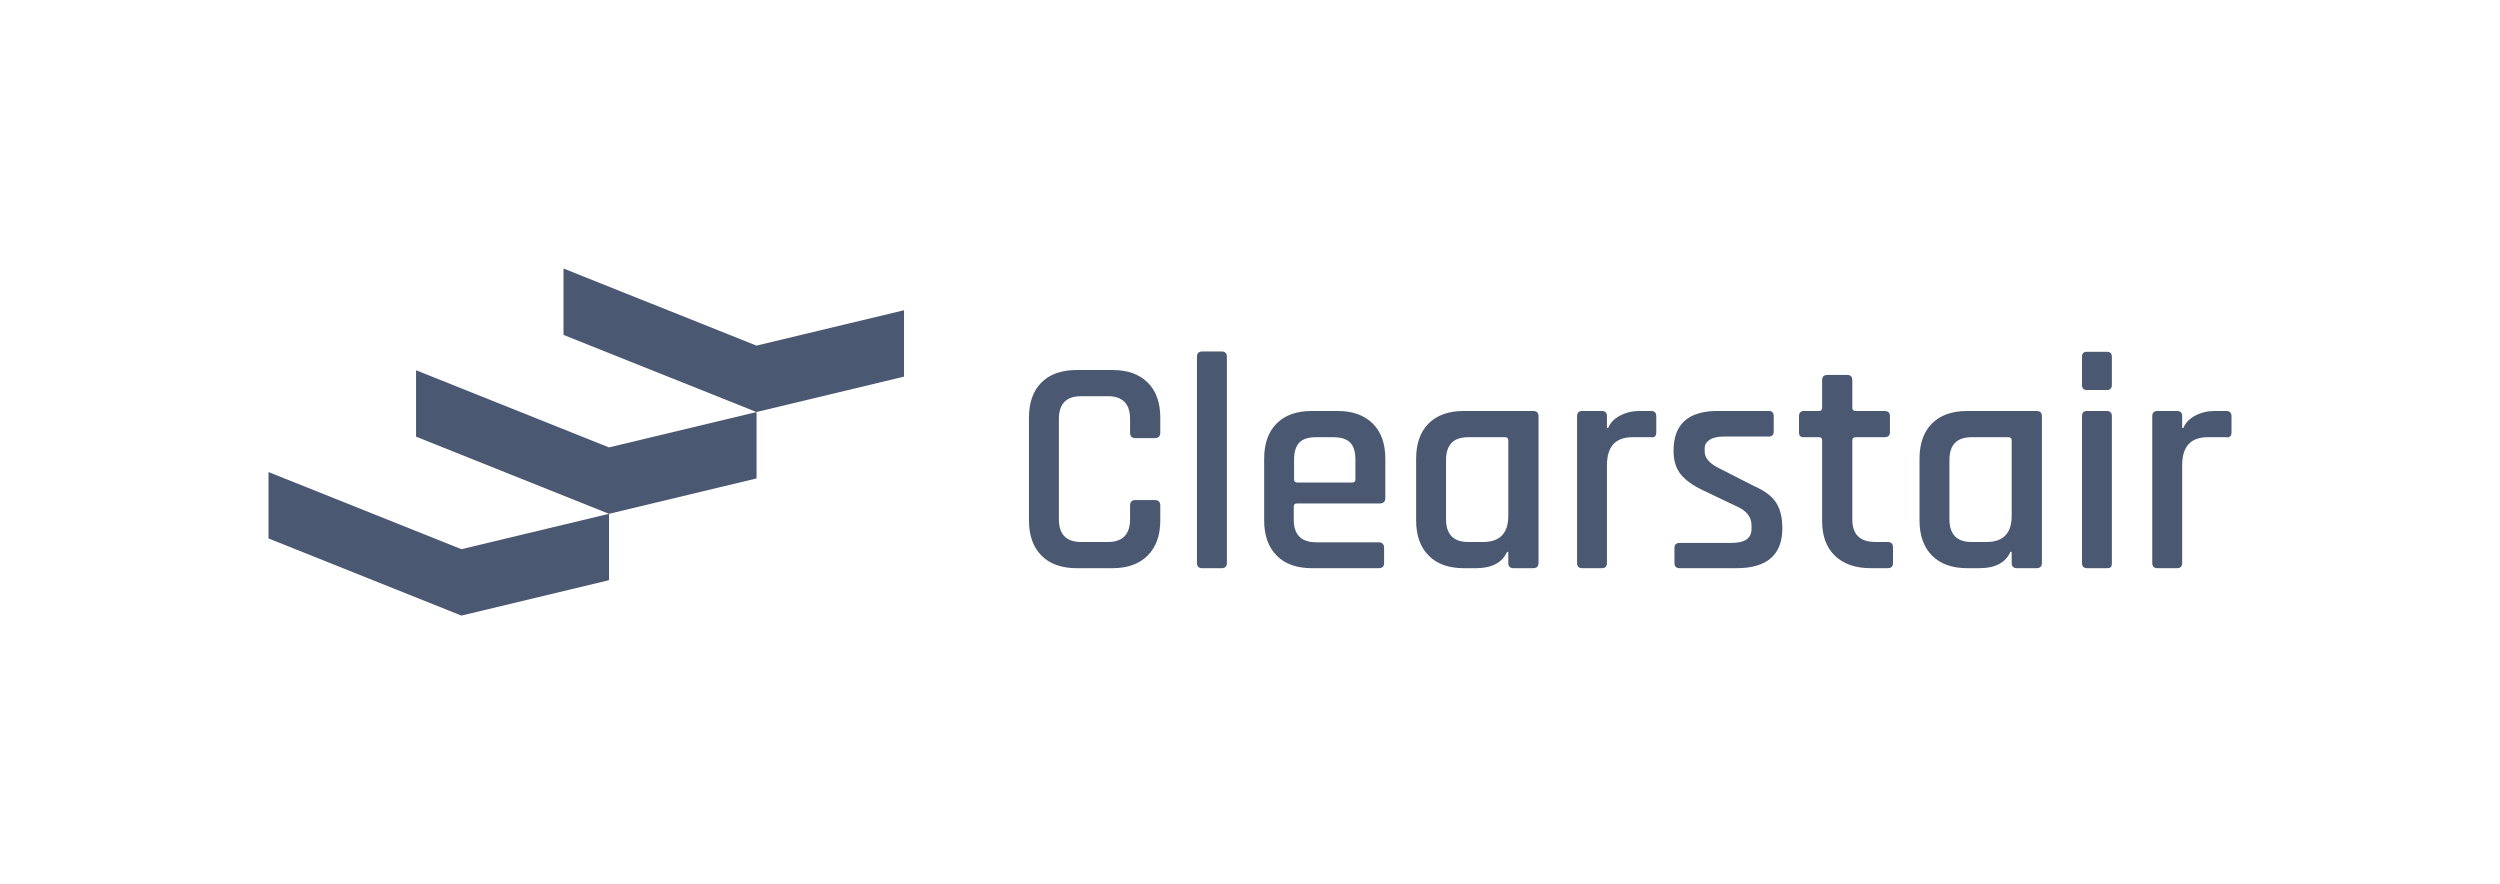 <svg xmlns="http://www.w3.org/2000/svg"
    viewBox="-39.262 161.839 651.782 230.49">
    <g transform="rotate(0 113.583 277.085)"><svg xmlns="http://www.w3.org/2000/svg" id="Layer_1"
            dataName="Layer 1" viewBox="91.39 276.84 817.22 446.32"
            height="90.49" width="165.69" y="231.839" x="30.738"
            preserveAspectRatio="xMinYMin" style="overflow: visible;">
            <polygon class="cls-1"
                points="281.13 407.73 281.13 493.11 529.23 592.28 339.51 637.77 91.39 538.6 91.39 623.99 339.51 723.16 529.26 677.65 529.26 592.28 719 546.78 719 461.39 529.24 506.9 281.13 407.73"
                style="fill: #4b5871; fill-opacity: 1;"></polygon>
            <polygon class="cls-1"
                points="718.86 376.01 470.74 276.84 470.74 362.23 718.86 461.4 908.61 415.89 908.61 330.51 718.86 376.01"
                style="fill: #4b5871; fill-opacity: 1;"></polygon>
        </svg></g>
    <g transform="rotate(0 385.76 281.723)"><svg xmlns="http://www.w3.org/2000/svg"
            y="253.473" viewBox="5.06 18.24 313.52 56.5"
            x="229" height="56.5" width="313.52" style="overflow: visible;">
            <g fill="#4b5871" fill-opacity="1" style="">
                <path
                    d="M26.84 74.74L26.84 74.74L17.52 74.74Q11.57 74.74 8.32 71.45Q5.06 68.15 5.06 62.28L5.06 62.28L5.06 35.52Q5.06 29.58 8.32 26.32Q11.57 23.07 17.52 23.07L17.52 23.07L26.84 23.07Q32.71 23.07 36.00 26.32Q39.30 29.58 39.30 35.52L39.30 35.52L39.30 39.38Q39.30 40.83 37.85 40.83L37.85 40.83L32.79 40.83Q31.42 40.83 31.42 39.38L31.42 39.38L31.42 35.84Q31.42 29.90 25.64 29.90L25.64 29.90L18.65 29.90Q12.86 29.90 12.86 35.84L12.86 35.84L12.86 61.96Q12.86 67.91 18.65 67.91L18.65 67.91L25.64 67.91Q31.42 67.91 31.42 61.96L31.42 61.96L31.42 58.43Q31.42 56.98 32.79 56.98L32.79 56.98L37.85 56.98Q39.30 56.98 39.30 58.43L39.30 58.43L39.30 62.28Q39.30 68.15 36.00 71.45Q32.71 74.74 26.84 74.74ZM55.29 74.74L55.29 74.74L50.23 74.74Q48.86 74.74 48.86 73.38L48.86 73.38L48.86 19.61Q48.86 18.24 50.23 18.24L50.23 18.24L55.29 18.24Q56.66 18.24 56.66 19.61L56.66 19.61L56.66 73.38Q56.66 74.74 55.29 74.74ZM96.20 74.74L96.20 74.74L78.84 74.74Q72.89 74.74 69.64 71.45Q66.38 68.15 66.38 62.28L66.38 62.28L66.38 46.21Q66.38 40.26 69.64 37.01Q72.89 33.75 78.84 33.75L78.84 33.75L85.43 33.75Q91.38 33.75 94.67 37.01Q97.97 40.26 97.97 46.21L97.97 46.21L97.97 56.42Q97.97 57.86 96.52 57.86L96.52 57.86L74.98 57.86Q74.10 57.86 74.10 58.67L74.10 58.67L74.10 62.12Q74.10 67.99 79.97 67.99L79.97 67.99L96.20 67.99Q97.65 67.99 97.65 69.44L97.65 69.44L97.65 73.46Q97.65 74.74 96.20 74.74ZM74.98 52.40L74.98 52.40L89.37 52.40Q90.17 52.40 90.17 51.60L90.17 51.60L90.17 46.45Q90.17 43.40 88.81 41.99Q87.44 40.59 84.39 40.59L84.39 40.59L79.97 40.59Q76.91 40.59 75.55 41.99Q74.18 43.40 74.18 46.45L74.18 46.45L74.18 51.60Q74.18 52.40 74.98 52.40ZM121.60 74.74L121.60 74.74L118.46 74.74Q112.51 74.74 109.26 71.45Q106.00 68.15 106.00 62.28L106.00 62.28L106.00 46.21Q106.00 40.26 109.26 37.01Q112.51 33.75 118.46 33.75L118.46 33.75L136.46 33.75Q137.91 33.75 137.91 35.12L137.91 35.12L137.91 73.38Q137.91 74.74 136.46 74.74L136.46 74.74L131.40 74.74Q130.03 74.74 130.03 73.38L130.03 73.38L130.03 70.48L129.71 70.48Q127.78 74.74 121.60 74.74ZM130.03 61.08L130.03 61.08L130.03 41.39Q130.03 40.59 129.15 40.59L129.15 40.59L119.59 40.59Q113.80 40.59 113.80 46.53L113.80 46.53L113.80 61.96Q113.80 67.91 119.59 67.91L119.59 67.91L123.44 67.91Q130.03 67.91 130.03 61.08ZM154.39 74.74L154.39 74.74L149.32 74.74Q147.96 74.74 147.96 73.38L147.96 73.38L147.96 35.12Q147.96 33.75 149.32 33.75L149.32 33.75L154.39 33.75Q155.75 33.75 155.75 35.12L155.75 35.12L155.75 38.17L156.07 38.17Q156.88 36.17 159.17 34.96Q161.46 33.75 164.27 33.75L164.27 33.75L167.24 33.75Q168.61 33.75 168.61 35.12L168.61 35.12L168.61 39.30Q168.61 40.83 167.24 40.59L167.24 40.59L162.42 40.59Q155.75 40.59 155.75 47.90L155.75 47.90L155.75 73.38Q155.75 74.74 154.39 74.74ZM189.51 74.74L189.51 74.74L174.72 74.74Q173.35 74.74 173.35 73.38L173.35 73.38L173.35 69.44Q173.35 68.15 174.72 68.15L174.72 68.15L188.22 68.15Q193.44 68.15 193.44 64.53L193.44 64.53L193.44 63.57Q193.44 60.36 189.67 58.67L189.67 58.67L180.91 54.49Q176.81 52.56 174.96 50.23Q173.11 47.90 173.11 44.12L173.11 44.12Q173.11 33.75 184.60 33.75L184.60 33.75L197.94 33.75Q199.23 33.75 199.23 35.12L199.23 35.12L199.23 39.06Q199.23 40.42 197.94 40.42L197.94 40.42L186.21 40.42Q183.80 40.42 182.51 41.27Q181.23 42.11 181.23 43.48L181.23 43.48L181.23 44.36Q181.23 46.93 185.33 48.86L185.33 48.86L194.17 53.36Q198.35 55.21 199.91 57.74Q201.48 60.28 201.48 64.29L201.48 64.29Q201.48 74.74 189.51 74.74ZM211.04 40.59L211.04 40.59L207.19 40.59Q206.38 40.59 206.10 40.30Q205.82 40.02 205.82 39.30L205.82 39.30L205.82 35.12Q205.82 33.75 207.19 33.75L207.19 33.75L211.04 33.75Q211.85 33.75 211.85 32.95L211.85 32.95L211.85 25.72Q211.85 24.35 213.29 24.35L213.29 24.35L218.36 24.35Q219.72 24.35 219.72 25.72L219.72 25.72L219.72 32.95Q219.72 33.75 220.61 33.75L220.61 33.75L228.08 33.75Q229.53 33.75 229.53 35.12L229.53 35.12L229.53 39.30Q229.53 40.59 228.08 40.59L228.08 40.59L220.61 40.59Q219.72 40.59 219.72 41.39L219.72 41.39L219.72 62.04Q219.72 67.91 225.75 67.91L225.75 67.91L228.89 67.91Q230.33 67.91 230.33 69.28L230.33 69.28L230.33 73.46Q230.33 74.74 228.89 74.74L228.89 74.74L224.55 74.74Q218.60 74.74 215.22 71.53Q211.85 68.31 211.85 62.45L211.85 62.45L211.85 41.39Q211.85 40.59 211.04 40.59ZM252.84 74.74L252.84 74.74L249.70 74.74Q243.75 74.74 240.50 71.45Q237.24 68.15 237.24 62.28L237.24 62.28L237.24 46.21Q237.24 40.26 240.50 37.01Q243.75 33.75 249.70 33.75L249.70 33.75L267.70 33.75Q269.15 33.75 269.15 35.12L269.15 35.12L269.15 73.38Q269.15 74.74 267.70 74.74L267.70 74.74L262.64 74.74Q261.27 74.74 261.27 73.38L261.27 73.38L261.27 70.48L260.95 70.48Q259.02 74.74 252.84 74.74ZM261.27 61.08L261.27 61.08L261.27 41.39Q261.27 40.59 260.39 40.59L260.39 40.59L250.83 40.59Q245.04 40.59 245.04 46.53L245.04 46.53L245.04 61.96Q245.04 67.91 250.83 67.91L250.83 67.91L254.68 67.91Q261.27 67.91 261.27 61.08ZM279.60 26.92L279.60 26.92L279.60 19.61Q279.60 18.32 280.88 18.32L280.88 18.32L286.11 18.32Q287.39 18.32 287.39 19.61L287.39 19.61L287.39 26.92Q287.39 28.29 286.11 28.29L286.11 28.29L280.88 28.29Q279.60 28.29 279.60 26.92ZM279.60 73.38L279.60 73.38L279.60 35.12Q279.60 33.75 280.88 33.75L280.88 33.75L286.03 33.75Q287.39 33.75 287.39 35.12L287.39 35.12L287.39 73.38Q287.39 74.18 287.11 74.46Q286.83 74.74 286.11 74.74L286.11 74.74L280.96 74.74Q279.60 74.74 279.60 73.38ZM304.35 74.74L304.35 74.74L299.29 74.74Q297.92 74.74 297.92 73.38L297.92 73.38L297.92 35.12Q297.92 33.75 299.29 33.75L299.29 33.75L304.35 33.75Q305.72 33.75 305.72 35.12L305.72 35.12L305.72 38.17L306.04 38.17Q306.84 36.17 309.13 34.96Q311.42 33.75 314.24 33.75L314.24 33.75L317.21 33.75Q318.58 33.75 318.58 35.12L318.58 35.12L318.58 39.30Q318.58 40.83 317.21 40.59L317.21 40.59L312.39 40.59Q305.72 40.59 305.72 47.90L305.72 47.90L305.72 73.38Q305.72 74.74 304.35 74.74Z"
                    transform="translate(0, 0)"></path>
            </g>
        </svg></g>
</svg>